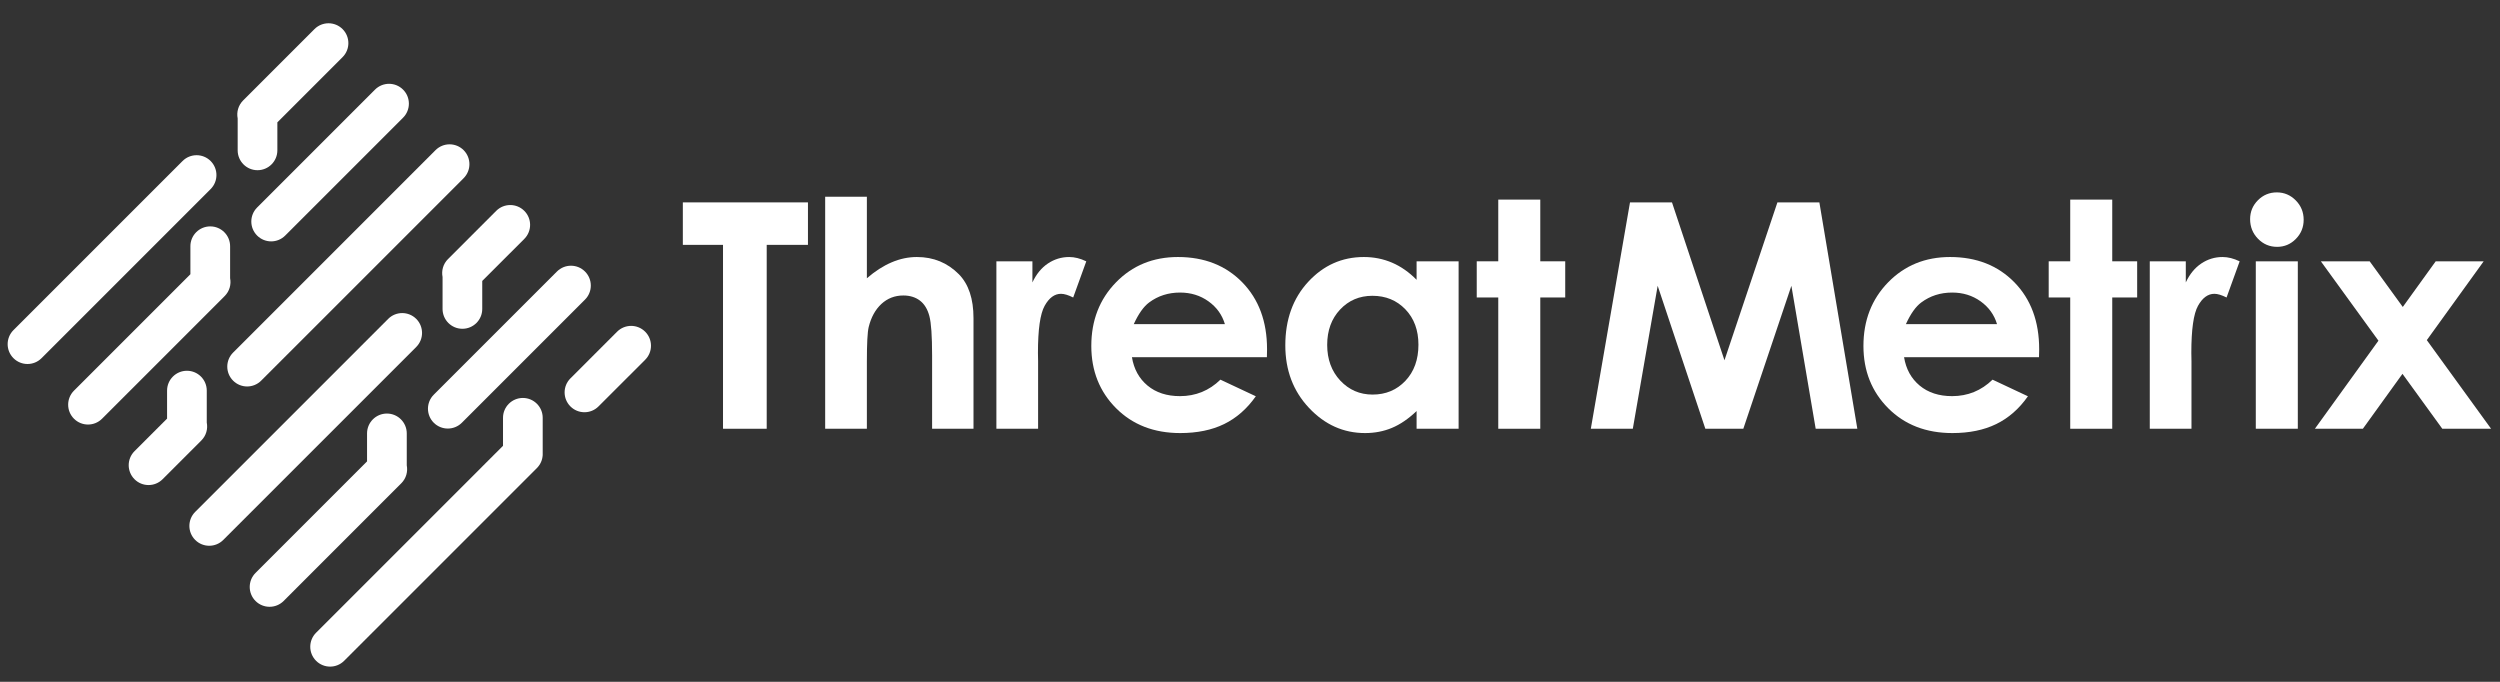 <svg width="88" height="24" viewBox="0 0 88 24" fill="none" xmlns="http://www.w3.org/2000/svg">
<rect x="0" y="0" width="88" height="24" fill="#333333" stroke="none"/>
<path d="M24.036 7.124H28.44V8.619H26.988V15.092H25.45V8.619H24.036V7.124Z" fill="white"/>
<path d="M29.046 6.924H30.514V9.795C30.802 9.545 31.093 9.358 31.386 9.234C31.678 9.109 31.974 9.047 32.274 9.047C32.859 9.047 33.352 9.249 33.753 9.654C34.096 10.004 34.267 10.519 34.267 11.197V15.092H32.81V12.508C32.81 11.826 32.778 11.364 32.713 11.122C32.648 10.88 32.537 10.699 32.38 10.58C32.222 10.461 32.028 10.401 31.797 10.401C31.497 10.401 31.24 10.501 31.025 10.699C30.811 10.898 30.662 11.169 30.578 11.512C30.535 11.689 30.514 12.093 30.514 12.725V15.092H29.046L29.046 6.924Z" fill="white"/>
<path d="M35.073 9.199H36.341V9.941C36.478 9.648 36.66 9.426 36.888 9.274C37.115 9.123 37.365 9.047 37.636 9.047C37.827 9.047 38.027 9.098 38.237 9.199L37.776 10.472C37.603 10.385 37.46 10.342 37.348 10.342C37.121 10.342 36.929 10.482 36.772 10.764C36.614 11.046 36.536 11.598 36.536 12.422L36.541 12.709V15.092H35.073V9.199Z" fill="white"/>
<path d="M44.595 12.573H39.844C39.913 12.992 40.096 13.325 40.394 13.573C40.692 13.82 41.072 13.944 41.534 13.944C42.087 13.944 42.562 13.751 42.959 13.364L44.205 13.949C43.894 14.39 43.522 14.716 43.089 14.927C42.656 15.138 42.141 15.244 41.545 15.244C40.621 15.244 39.868 14.952 39.286 14.369C38.705 13.786 38.414 13.055 38.414 12.178C38.414 11.279 38.704 10.532 39.284 9.938C39.863 9.344 40.59 9.047 41.464 9.047C42.392 9.047 43.147 9.344 43.728 9.938C44.309 10.532 44.6 11.317 44.6 12.292L44.595 12.573ZM43.116 11.409C43.018 11.08 42.826 10.813 42.538 10.607C42.251 10.401 41.917 10.298 41.537 10.298C41.125 10.298 40.763 10.414 40.452 10.645C40.257 10.789 40.076 11.044 39.909 11.409L43.116 11.409Z" fill="white"/>
<path d="M49.864 9.199H51.343V15.092H49.864V14.469C49.575 14.744 49.286 14.941 48.995 15.062C48.705 15.183 48.391 15.244 48.051 15.244C47.29 15.244 46.632 14.948 46.077 14.358C45.521 13.768 45.243 13.034 45.243 12.156C45.243 11.246 45.512 10.501 46.05 9.919C46.587 9.338 47.24 9.047 48.008 9.047C48.362 9.047 48.693 9.114 49.004 9.247C49.314 9.381 49.6 9.581 49.864 9.849L49.864 9.199ZM48.309 10.412C47.852 10.412 47.473 10.574 47.17 10.897C46.868 11.22 46.717 11.634 46.717 12.14C46.717 12.649 46.871 13.068 47.178 13.397C47.486 13.725 47.865 13.889 48.315 13.889C48.779 13.889 49.164 13.728 49.47 13.405C49.776 13.082 49.929 12.658 49.929 12.134C49.929 11.622 49.776 11.207 49.47 10.889C49.164 10.571 48.777 10.412 48.309 10.412Z" fill="white"/>
<path d="M52.739 7.026H54.218V9.198H55.096V10.471H54.218V15.092H52.739V10.471H51.981V9.198H52.739V7.026Z" fill="white"/>
<path d="M57.376 7.124H58.854L60.701 12.682L62.565 7.124H64.042L65.378 15.092H63.912L63.057 10.06L61.365 15.092H60.028L58.35 10.06L57.475 15.092H55.997L57.376 7.124Z" fill="white"/>
<path d="M71.773 12.573H67.023C67.091 12.992 67.275 13.325 67.573 13.573C67.871 13.82 68.251 13.944 68.713 13.944C69.265 13.944 69.74 13.751 70.138 13.364L71.383 13.949C71.073 14.39 70.701 14.716 70.267 14.927C69.834 15.138 69.32 15.244 68.724 15.244C67.799 15.244 67.046 14.952 66.465 14.369C65.884 13.786 65.593 13.055 65.593 12.178C65.593 11.279 65.883 10.532 66.462 9.938C67.042 9.344 67.769 9.047 68.642 9.047C69.571 9.047 70.325 9.344 70.907 9.938C71.488 10.532 71.779 11.317 71.779 12.292L71.773 12.573ZM70.295 11.409C70.197 11.08 70.004 10.813 69.717 10.607C69.429 10.401 69.096 10.298 68.716 10.298C68.303 10.298 67.942 10.414 67.631 10.645C67.435 10.789 67.254 11.044 67.088 11.409L70.295 11.409Z" fill="white"/>
<path d="M72.872 7.026H74.351V9.198H75.228V10.471H74.351V15.092H72.872V10.471H72.114V9.198H72.872V7.026Z" fill="white"/>
<path d="M75.672 9.199H76.94V9.941C77.077 9.648 77.259 9.426 77.487 9.274C77.714 9.123 77.963 9.047 78.234 9.047C78.426 9.047 78.626 9.098 78.836 9.199L78.375 10.472C78.202 10.385 78.059 10.342 77.947 10.342C77.72 10.342 77.527 10.482 77.37 10.764C77.213 11.046 77.135 11.598 77.135 12.422L77.14 12.709V15.092H75.672V9.199Z" fill="white"/>
<path d="M80.144 6.772C80.403 6.772 80.625 6.866 80.811 7.054C80.996 7.241 81.089 7.469 81.089 7.736C81.089 8 80.997 8.225 80.813 8.411C80.63 8.597 80.41 8.689 80.155 8.689C79.892 8.689 79.668 8.595 79.482 8.405C79.297 8.216 79.204 7.985 79.204 7.714C79.204 7.454 79.296 7.232 79.479 7.048C79.663 6.864 79.884 6.772 80.144 6.772ZM79.404 9.199H80.883V15.092H79.404V9.199Z" fill="white"/>
<path d="M81.695 9.199H83.413L84.578 10.805L85.736 9.199H87.425L85.424 11.972L87.686 15.092H85.969L84.567 13.159L83.173 15.092H81.484L83.721 11.992L81.695 9.199Z" fill="white"/>
<path d="M7.414 5.668C7.142 5.395 6.699 5.395 6.426 5.668L0.474 11.62C0.201 11.893 0.201 12.336 0.474 12.608C0.747 12.881 1.189 12.881 1.462 12.608L7.414 6.656C7.687 6.383 7.687 5.941 7.414 5.668Z" fill="white"/>
<path d="M14.652 11.225C14.379 10.952 13.936 10.952 13.664 11.225L6.871 18.018C6.598 18.291 6.598 18.733 6.871 19.006C7.144 19.279 7.586 19.279 7.859 19.006L14.652 12.213C14.924 11.94 14.924 11.498 14.652 11.225Z" fill="white"/>
<path d="M16.319 5.285C16.046 5.012 15.604 5.012 15.331 5.285L8.205 12.411C7.932 12.684 7.932 13.126 8.205 13.399C8.478 13.672 8.92 13.672 9.193 13.399L16.319 6.273C16.592 6 16.592 5.558 16.319 5.285Z" fill="white"/>
<path d="M20.592 9.558C20.319 9.285 19.877 9.285 19.604 9.558L15.269 13.893C14.996 14.165 14.996 14.608 15.269 14.881C15.542 15.153 15.984 15.153 16.257 14.881L20.592 10.546C20.865 10.273 20.865 9.831 20.592 9.558Z" fill="white"/>
<path d="M14.188 3.155C13.916 2.882 13.473 2.882 13.2 3.155L9.051 7.304C8.778 7.577 8.778 8.019 9.051 8.292C9.324 8.565 9.766 8.565 10.039 8.292L14.188 4.143C14.461 3.87 14.461 3.427 14.188 3.155Z" fill="white"/>
<path d="M22.71 11.676C22.437 11.403 21.995 11.403 21.722 11.676L20.079 13.319C19.806 13.591 19.806 14.034 20.079 14.306C20.352 14.579 20.794 14.579 21.067 14.306L22.71 12.664C22.983 12.391 22.983 11.949 22.71 11.676Z" fill="white"/>
<path d="M19.102 16.026H19.103L19.103 16.004C19.104 15.988 19.104 15.972 19.103 15.956L19.103 14.706C19.103 14.321 18.791 14.008 18.405 14.008C18.019 14.008 17.706 14.321 17.706 14.706L17.706 15.692L11.126 22.272C10.853 22.545 10.853 22.987 11.126 23.26C11.399 23.533 11.841 23.533 12.114 23.26L18.9 16.474C19.025 16.349 19.092 16.189 19.102 16.026Z" fill="white"/>
<path d="M14.318 16.381V15.256C14.318 14.87 14.005 14.557 13.619 14.557C13.233 14.557 12.92 14.87 12.92 15.256L12.92 16.241L8.995 20.167C8.722 20.439 8.722 20.882 8.995 21.155C9.268 21.427 9.71 21.427 9.983 21.155L14.126 17.011C14.298 16.84 14.361 16.602 14.318 16.381Z" fill="white"/>
<path d="M8.1 9.792L8.1 8.667C8.1 8.282 7.787 7.969 7.401 7.969C7.015 7.969 6.702 8.282 6.702 8.667L6.702 9.653L2.604 13.751C2.331 14.024 2.331 14.466 2.604 14.739C2.877 15.012 3.319 15.012 3.592 14.739L7.908 10.422C8.08 10.251 8.143 10.013 8.1 9.792Z" fill="white"/>
<path d="M9.763 5.292L9.763 4.307L12.058 2.012C12.331 1.739 12.331 1.297 12.058 1.024C11.785 0.751 11.343 0.751 11.07 1.024L8.557 3.537C8.386 3.709 8.322 3.947 8.366 4.168L8.366 5.292C8.366 5.678 8.679 5.991 9.064 5.991C9.45 5.991 9.763 5.678 9.763 5.292Z" fill="white"/>
<path d="M16.975 10.875L16.975 9.889L18.455 8.41C18.728 8.137 18.728 7.694 18.455 7.422C18.182 7.149 17.74 7.149 17.467 7.422L15.769 9.12C15.598 9.291 15.534 9.529 15.578 9.75L15.578 10.875C15.578 11.261 15.891 11.573 16.277 11.573C16.663 11.573 16.975 11.261 16.975 10.875Z" fill="white"/>
<path d="M7.278 14.874V13.749C7.278 13.364 6.966 13.051 6.58 13.051C6.194 13.051 5.881 13.364 5.881 13.749V14.735L4.735 15.881C4.462 16.154 4.462 16.596 4.735 16.869C5.007 17.142 5.45 17.142 5.723 16.869L7.087 15.505C7.259 15.333 7.322 15.095 7.278 14.874Z" fill="white"/>
</svg>
